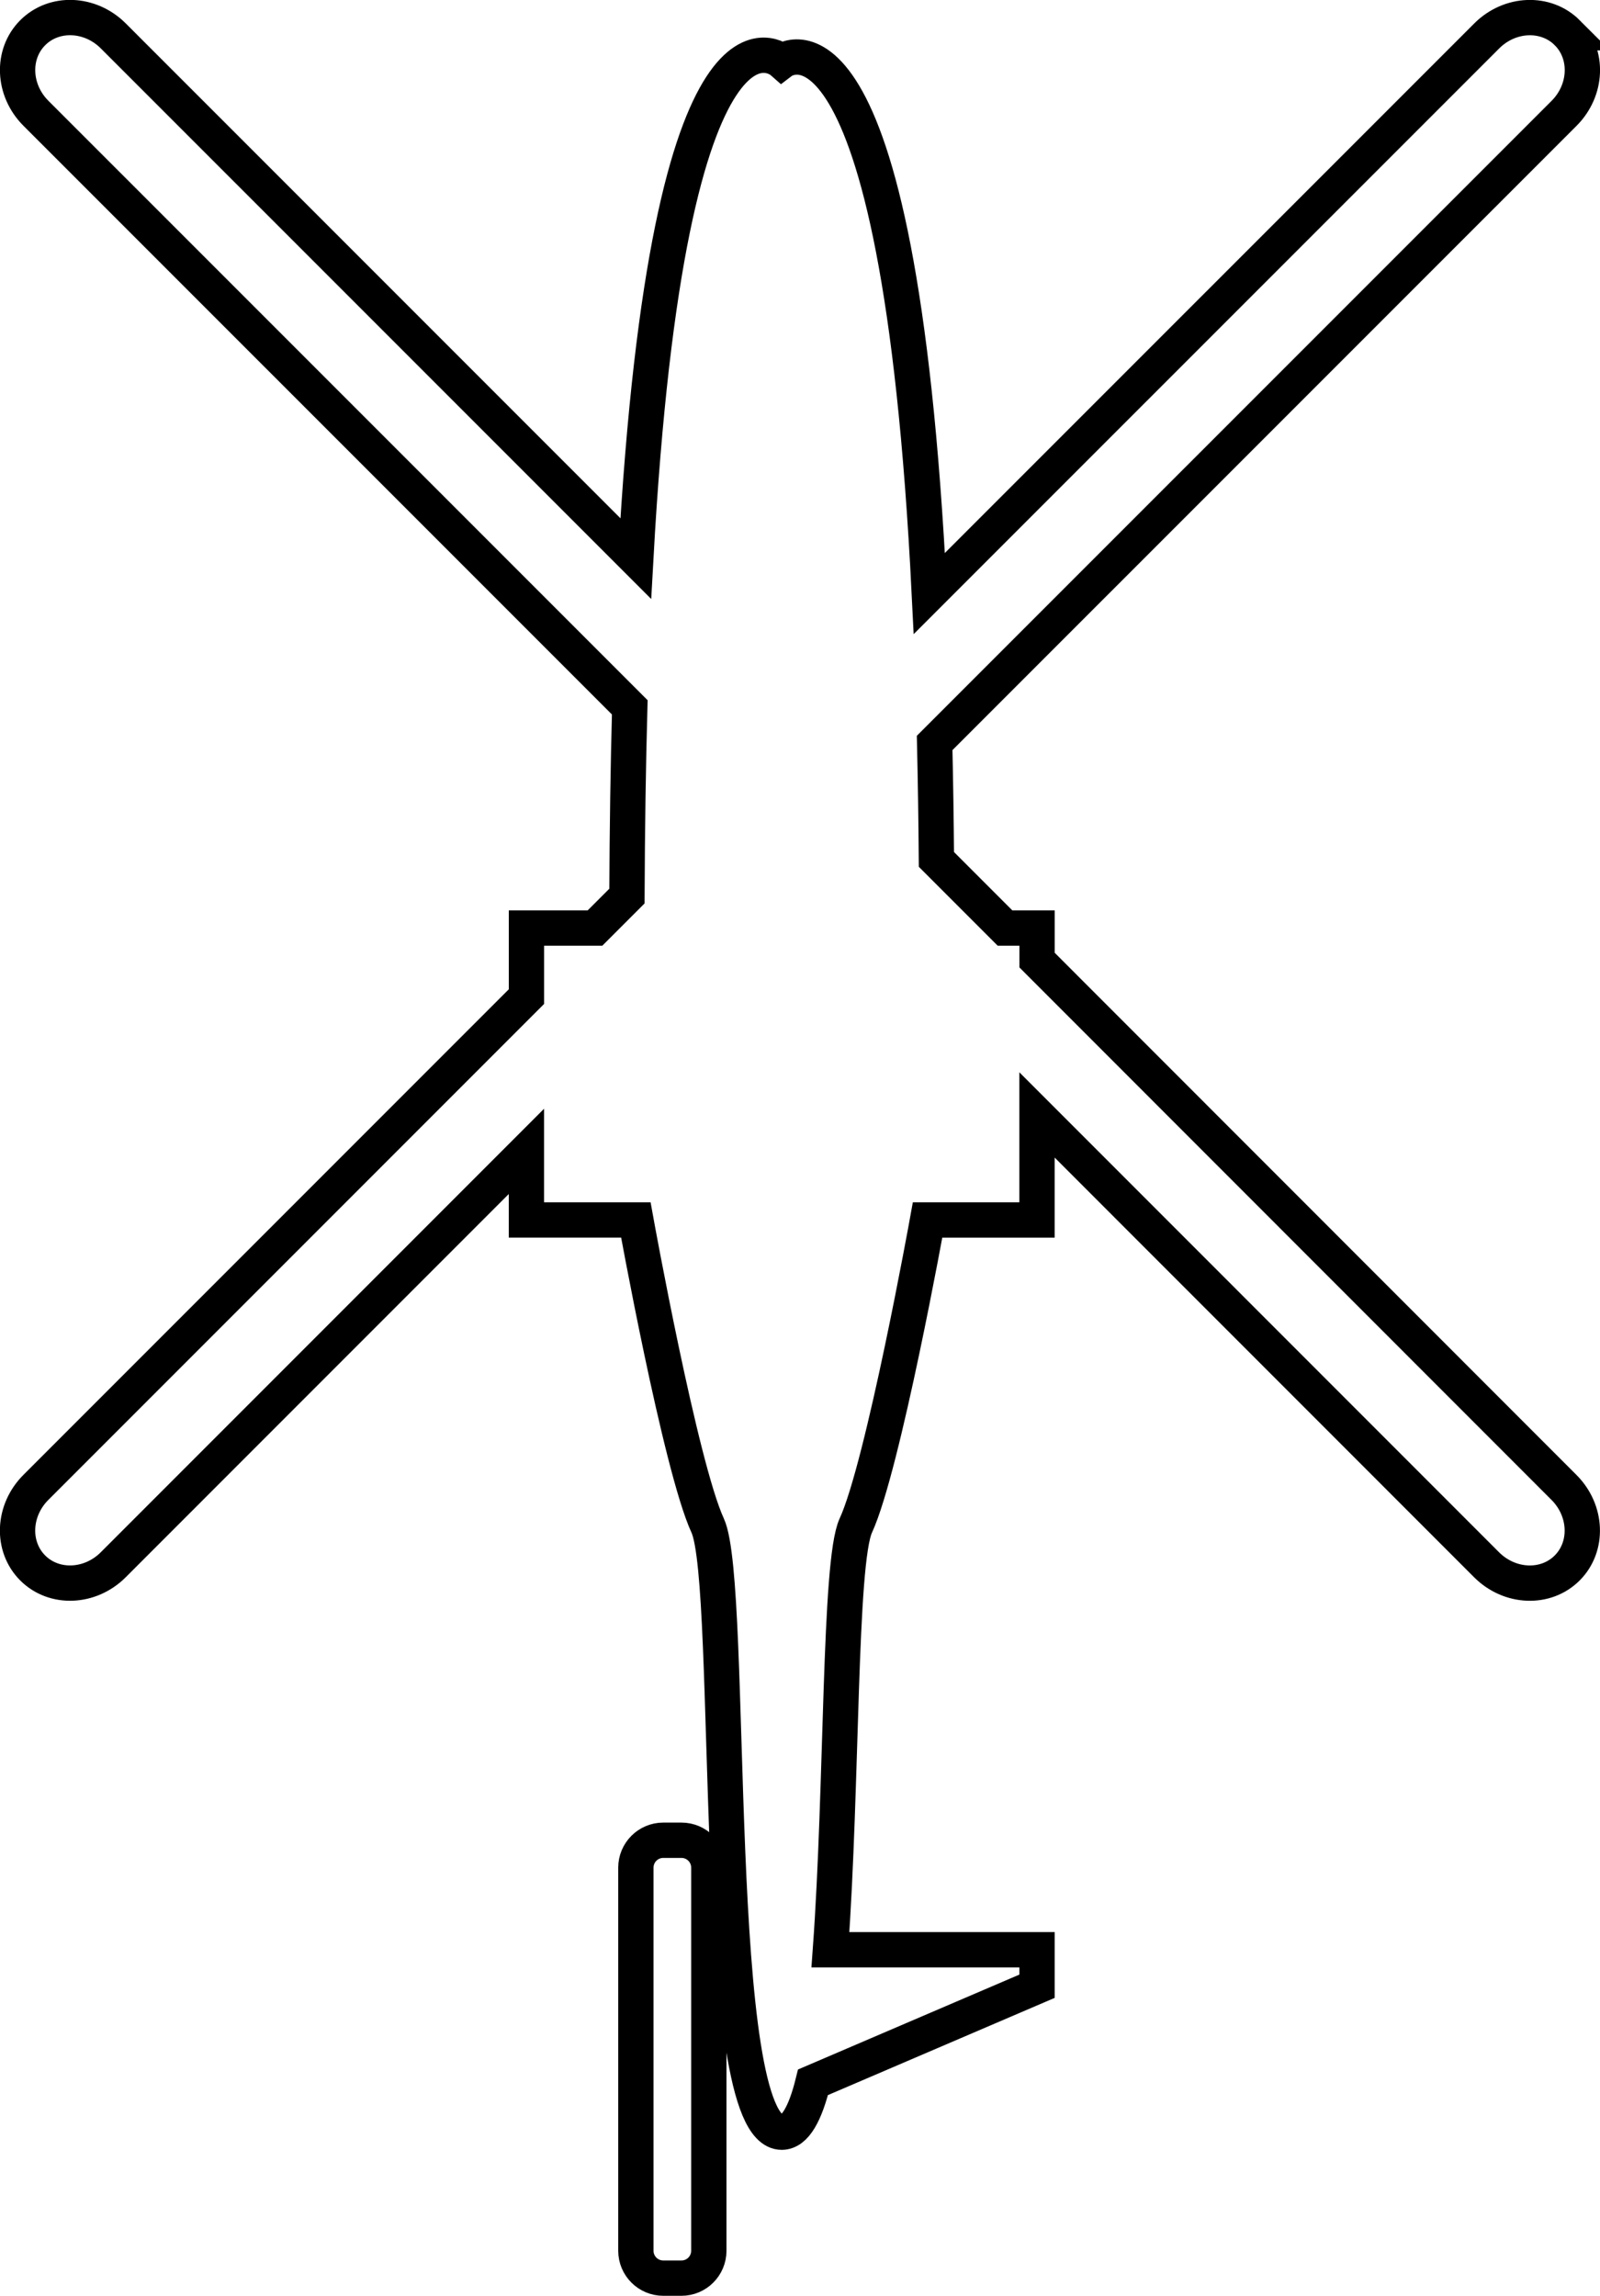 <?xml version="1.0" encoding="UTF-8" standalone="no"?>
<!-- Created with Inkscape (http://www.inkscape.org/) -->

<svg
   xmlns:dc="http://purl.org/dc/elements/1.1/"
   xmlns:cc="http://creativecommons.org/ns#"
   xmlns:rdf="http://www.w3.org/1999/02/22-rdf-syntax-ns#"
   xmlns:svg="http://www.w3.org/2000/svg"
   xmlns="http://www.w3.org/2000/svg"
   xmlns:sodipodi="http://sodipodi.sourceforge.net/DTD/sodipodi-0.dtd"
   xmlns:inkscape="http://www.inkscape.org/namespaces/inkscape"
   width="45.317"
   height="64.998"
   viewBox="0 0 45.317 64.998"
   id="svg2"
   version="1.1"
   inkscape:version="0.91 r13725"
   sodipodi:docname="rotorcraft.svg">
  <defs
     id="defs4" />
  <sodipodi:namedview
     id="base"
     pagecolor="#ffffff"
     bordercolor="#666666"
     borderopacity="1.0"
     inkscape:pageopacity="0.0"
     inkscape:pageshadow="2"
     inkscape:zoom="2.8"
     inkscape:cx="41.227504"
     inkscape:cy="59.922514"
     inkscape:document-units="px"
     inkscape:current-layer="layer1"
     showgrid="false"
     fit-margin-top="0"
     fit-margin-left="0"
     fit-margin-right="0"
     fit-margin-bottom="0"
     inkscape:window-width="1366"
     inkscape:window-height="708"
     inkscape:window-x="-4"
     inkscape:window-y="0"
     inkscape:window-maximized="1"
     units="px" />
  <g
     inkscape:label="Layer 1"
     inkscape:groupmode="layer"
     id="layer1"
     transform="translate(0.497,0.497)">
    <path
       style="fill:none;fill-rule:evenodd;stroke:#000000;stroke-width:1px;stroke-linecap:butt;stroke-linejoin:miter;stroke-opacity:1"
       d="m 43.893,0.43 c -0.605,-0.605 -1.626,-0.565 -2.281,0.09 L 25.824,16.306 C 24.952,-1.275 21.645,1.242 21.645,1.242 c 0,0 -3.202,-2.809 -4.135,14.075 L 2.711,0.519 C 2.056,-0.136 1.035,-0.176 0.43,0.429 c -0.605,0.605 -0.565,1.626 0.09,2.281 l 16.82,16.819 c -0.045,1.634 -0.072,3.411 -0.08,5.343 l -0.905,0.905 -1.941,0 0,1.941 -13.895,13.895 c -0.655,0.655 -0.695,1.675 -0.09,2.281 0.605,0.605 1.626,0.565 2.281,-0.09 l 11.703,-11.704 0,1.941 3.099,0 c 0,0 1.26,6.973 2.034,8.652 0.775,1.679 0.032,17.175 2.098,17.175 0.383,0 0.669,-0.534 0.886,-1.413 l 6.345,-2.719 0,-1.033 -5.852,0 c 0.34,-4.671 0.242,-10.973 0.719,-12.009 0.774,-1.678 2.033,-8.652 2.033,-8.652 l 3.099,0 0,-2.974 12.735,12.737 c 0.655,0.654 1.676,0.695 2.281,0.09 0.605,-0.605 0.565,-1.626 -0.09,-2.281 L 28.876,26.685 l 0,-0.908 -0.908,0 -1.943,-1.943 c -0.009,-1.154 -0.026,-2.255 -0.05,-3.297 l 17.828,-17.826 c 0.654,-0.655 0.694,-1.677 0.089,-2.281 z m -25.089,51.173 -0.516,0 c -0.428,0 -0.775,0.348 -0.775,0.775 l 0,10.847 c 0,0.428 0.347,0.775 0.775,0.775 l 0.516,0 c 0.428,0 0.775,-0.347 0.775,-0.775 l 0,-10.847 c 0,-0.428 -0.347,-0.775 -0.775,-0.775 z"
       id="path4136"
       inkscape:connector-curvature="0" />
  </g>
</svg>
